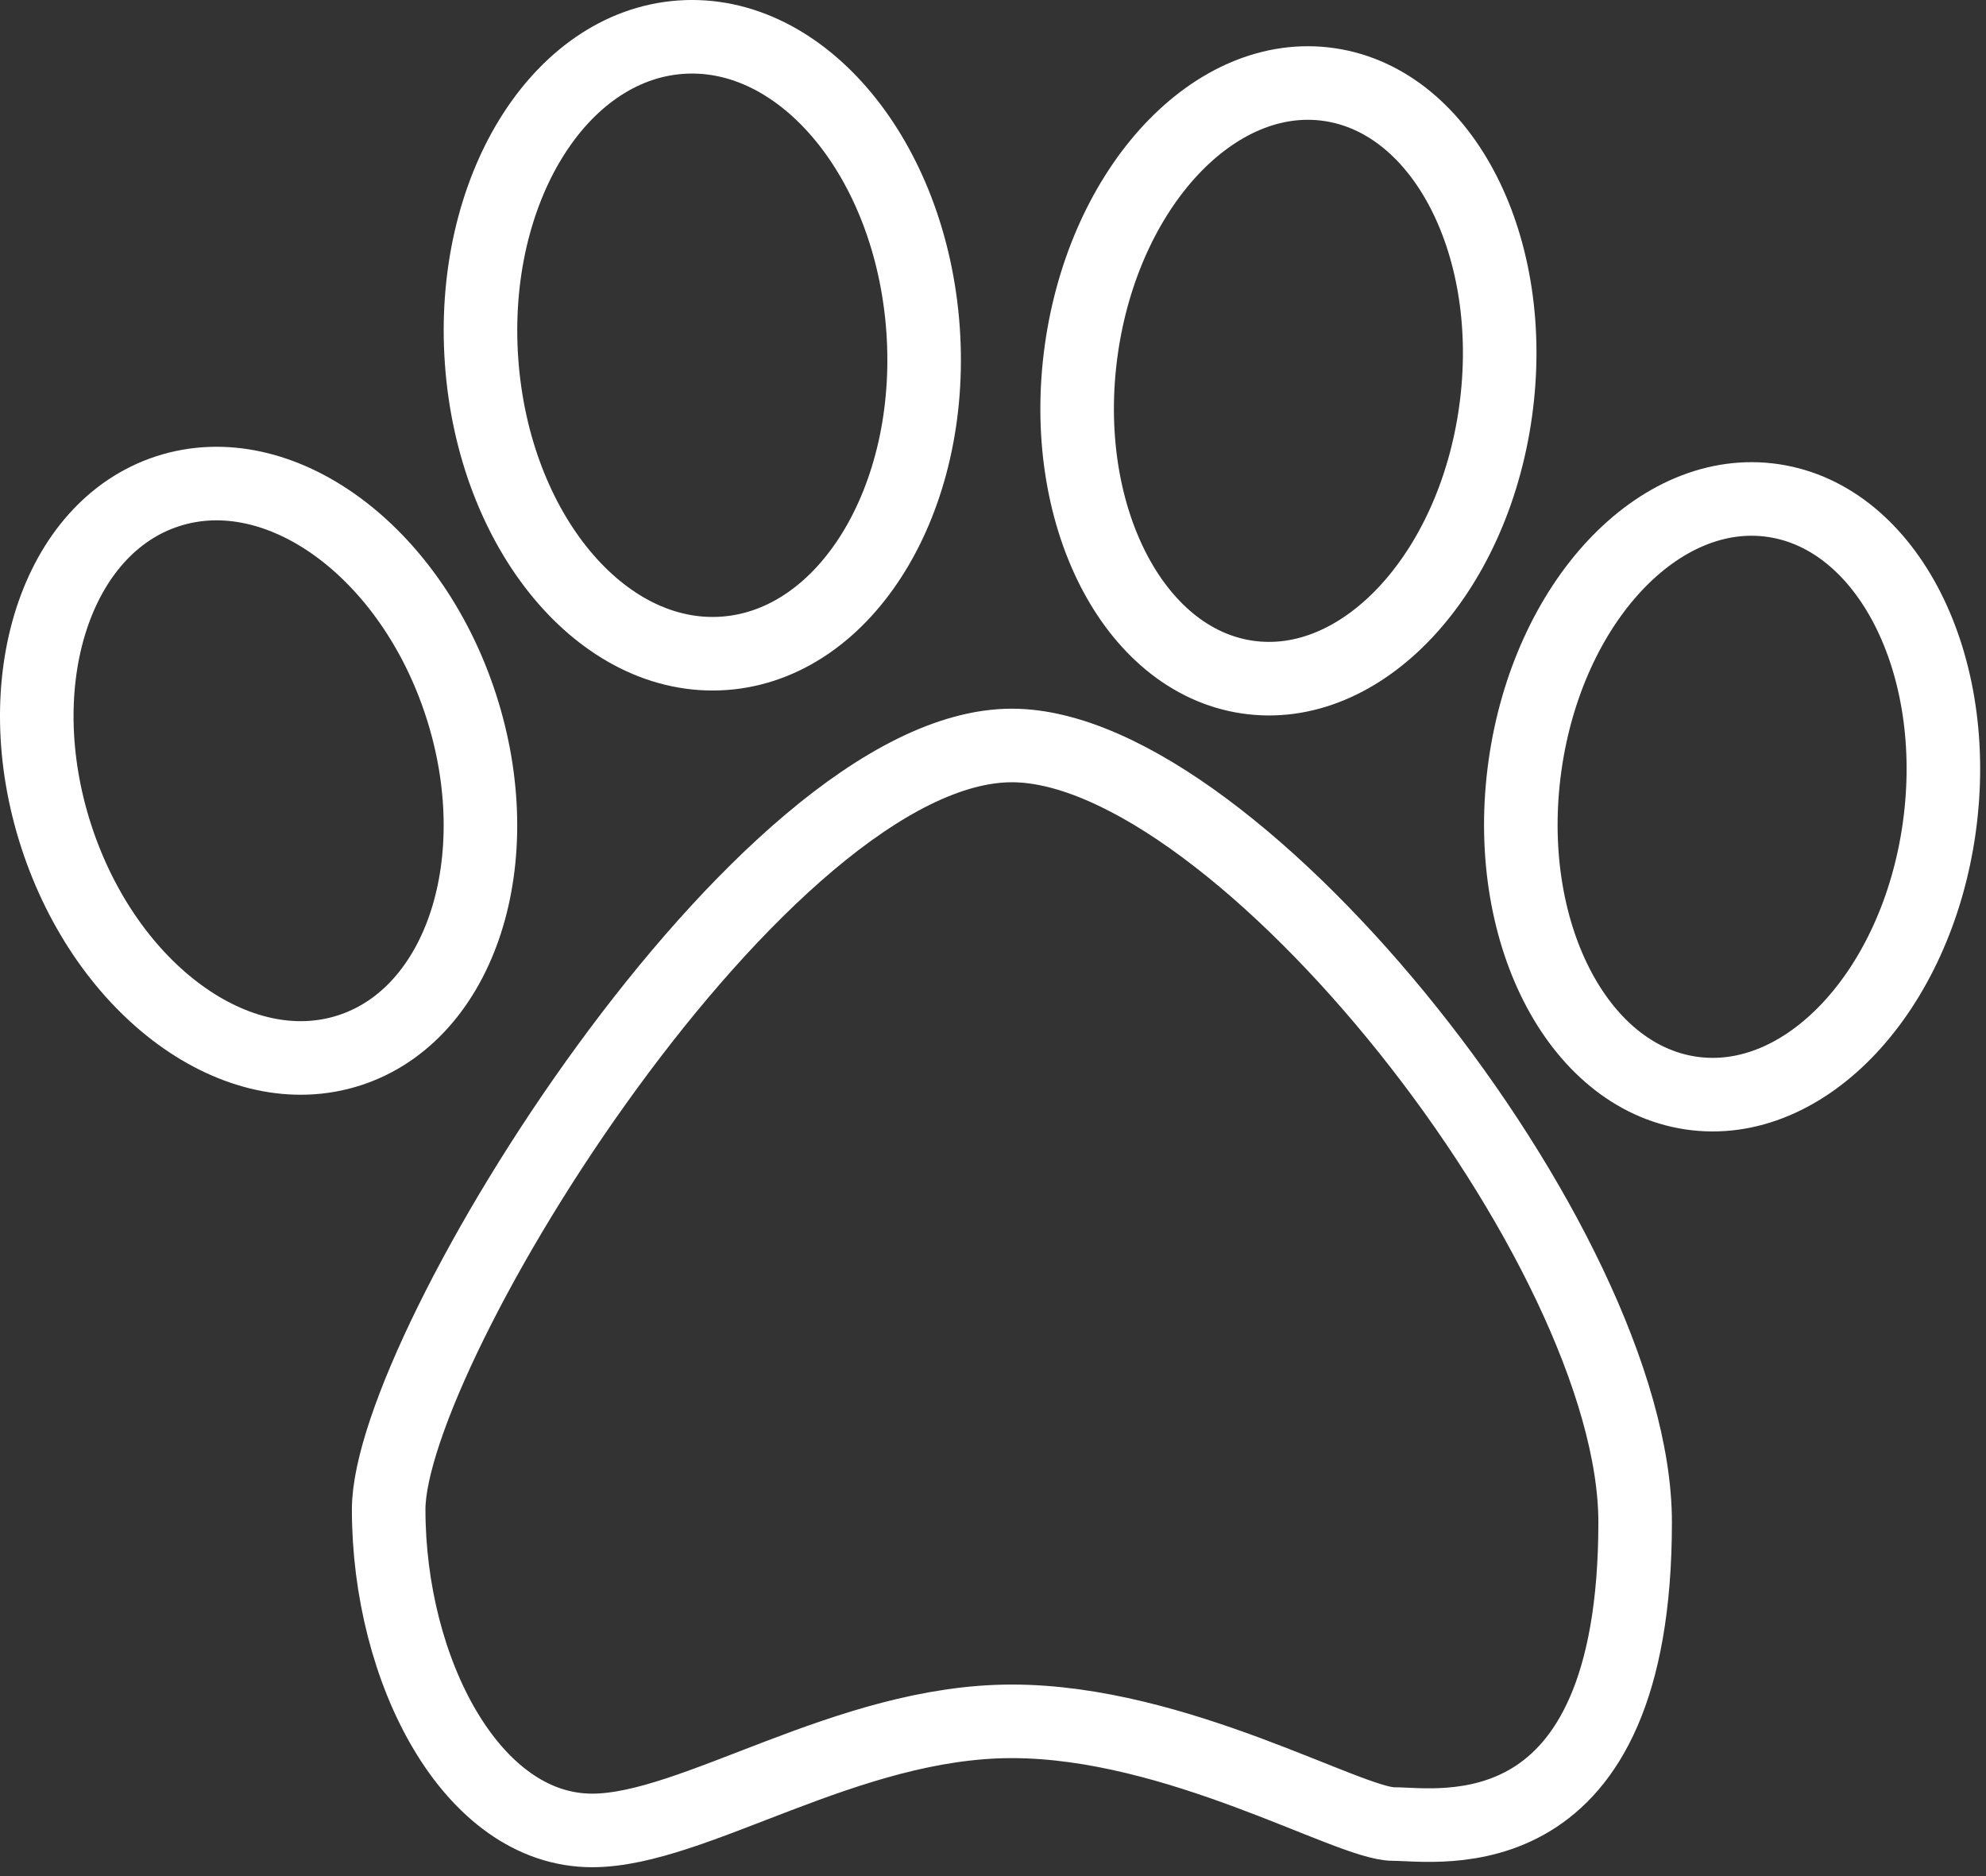 <?xml version="1.0" encoding="UTF-8" standalone="no"?>
<svg width="54px" height="51px" viewBox="0 0 54 51" version="1.1" xmlns="http://www.w3.org/2000/svg" xmlns:xlink="http://www.w3.org/1999/xlink">
    <rect x="0" y="0" width="54" height="51" fill="#333333" stroke="none"/>
    <!-- Generator: Sketch 39.1 (31720) - http://www.bohemiancoding.com/sketch -->
    <title>paw</title>
    <desc>Created with Sketch.</desc>
    <defs></defs>
    <g id="Page-1" stroke="none" stroke-width="1" fill="none" fill-rule="evenodd" stroke-linecap="round" stroke-linejoin="round">
        <g id="paw" transform="translate(1, 1)" stroke="#FFFFFF" stroke-width="2">
            <path d="M24.098,7.954 C24.425,12.579 22.004,16.522 18.689,16.76 C15.374,16.998 12.421,13.443 12.094,8.817 C11.766,4.192 14.188,0.25 17.503,0.011 C20.818,-0.227 23.77,3.329 24.098,7.954 L24.098,7.954 Z" id="Stroke-79"></path>
            <path d="M39.665,10.192 C39.044,14.64 36.019,17.869 32.908,17.405 C29.797,16.942 27.779,12.961 28.4,8.513 C29.021,4.067 32.046,0.837 35.157,1.301 C38.268,1.764 40.286,5.745 39.665,10.192 L39.665,10.192 Z" id="Stroke-81"></path>
            <path d="M51.729,21.5 C51.108,25.947 48.083,29.177 44.972,28.713 C41.861,28.249 39.843,24.269 40.464,19.821 C41.085,15.374 44.11,12.145 47.221,12.608 C50.332,13.072 52.35,17.052 51.729,21.5 L51.729,21.5 Z" id="Stroke-83"></path>
            <path d="M11.533,18.171 C12.897,22.369 11.54,26.568 8.501,27.552 C5.463,28.536 1.895,25.931 0.53,21.733 C-0.833,17.536 0.523,13.337 3.562,12.353 C6.6,11.369 10.169,13.974 11.533,18.171 L11.533,18.171 Z" id="Stroke-85"></path>
            <path d="M26.514,19.265 C32.653,19.265 43.46,32.878 43.46,40.383 C43.46,49.551 38.1,48.585 36.889,48.585 C35.679,48.585 31.01,45.793 26.514,45.793 C22.018,45.793 17.868,48.759 15.102,48.759 C11.81,48.759 9.568,44.396 9.568,40.033 C9.568,35.67 19.749,19.265 26.514,19.265 L26.514,19.265 Z" id="Stroke-87"></path>
        </g>
    </g>
</svg>
